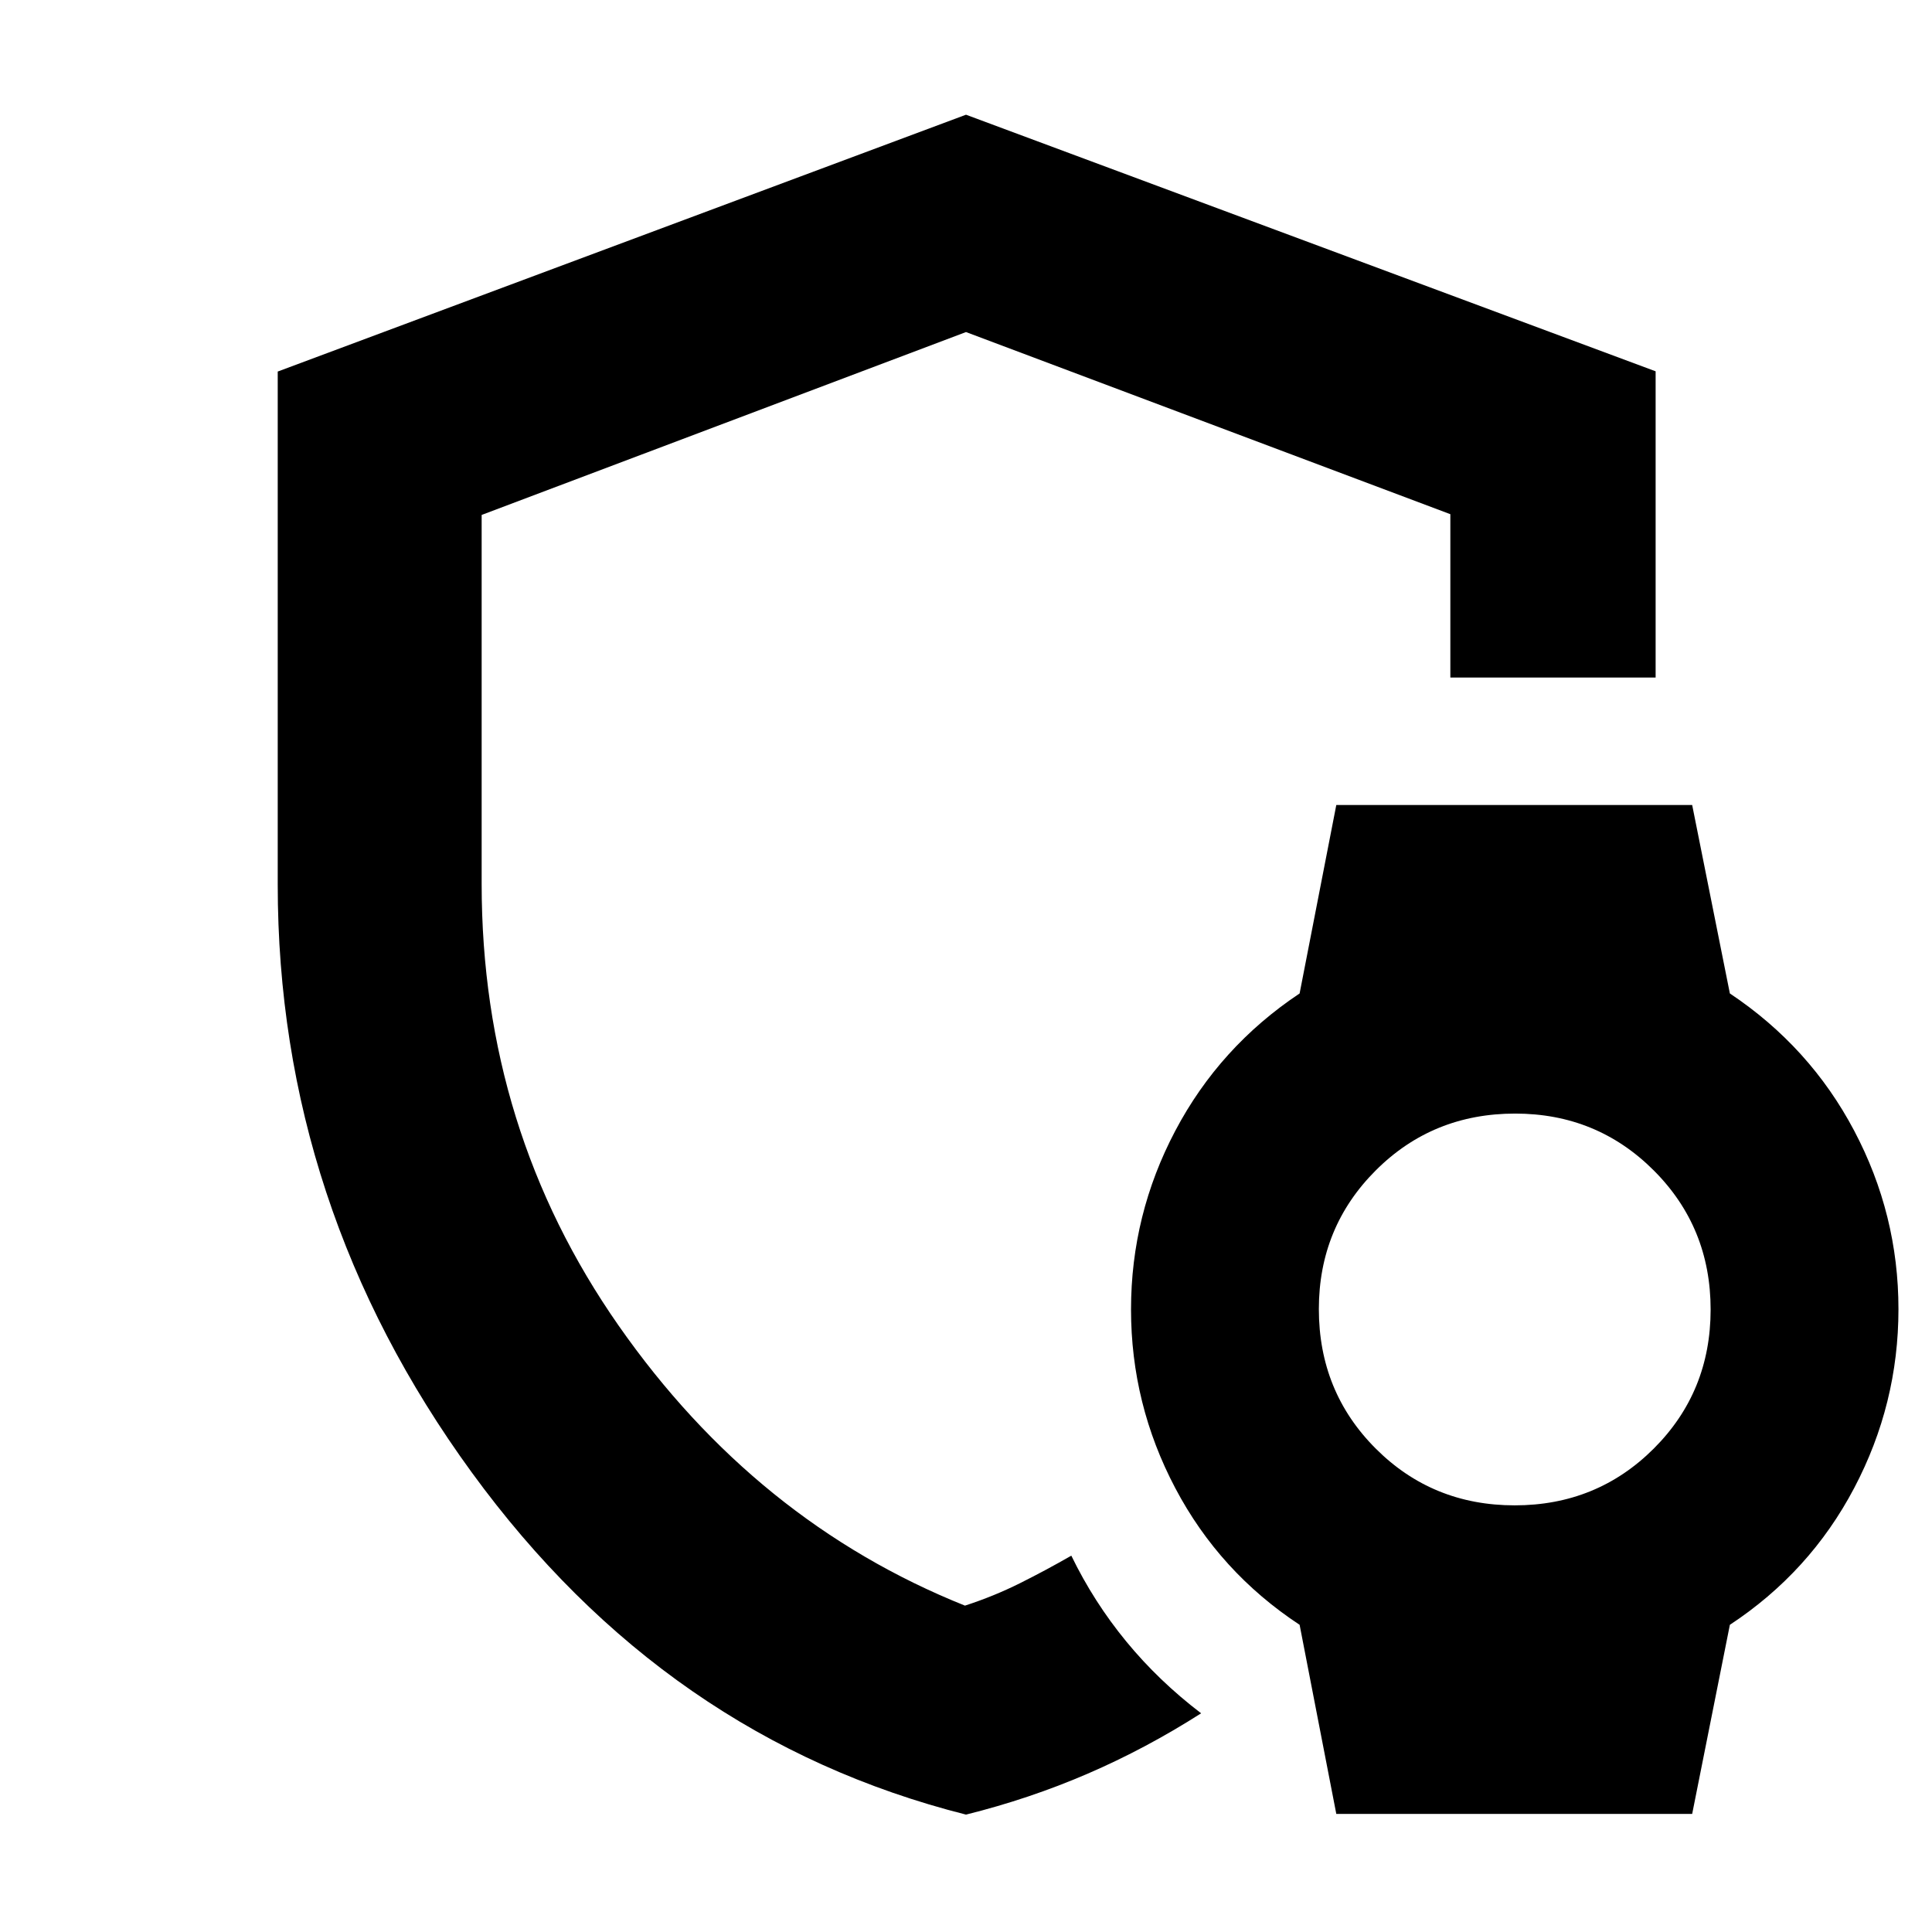 <svg xmlns="http://www.w3.org/2000/svg" height="40" viewBox="0 -960 960 960" width="40"><path d="M480-478.5Zm0 420.17Q330.81-96.01 234.4-228.38 138-360.76 138-520.49v-254.89L480-903l342.67 127.5v152.17h-102v-81.17L480-795l-240.67 90.87v183.35q0 122.07 68.09 219.51 68.08 97.44 172.06 139.1 14.35-4.66 27.19-11.07 12.83-6.4 25.66-13.76 11.17 23 27.3 42.64 16.13 19.63 37.2 35.69-27.47 17.54-56.4 30.02T480-58.33Zm184-.34-18.23-93.97Q606-178.83 584-220.55q-22-41.71-22-88.8 0-47.08 22-88.78t61.77-68.23L664-560h176.83l18.73 93.64q39.77 26.53 61.77 68.19 22 41.65 22 88.67 0 47.14-22 88.9-22 41.77-61.77 67.96l-18.73 93.97H664ZM752.63-212q40.87 0 69.12-28.21Q850-268.43 850-309.3q0-40.87-28.26-69.12-28.26-28.25-68.87-28.25-41.04 0-69.29 28.26-28.25 28.26-28.25 68.87 0 41.04 28.22 69.29Q711.76-212 752.63-212Z"/></svg>